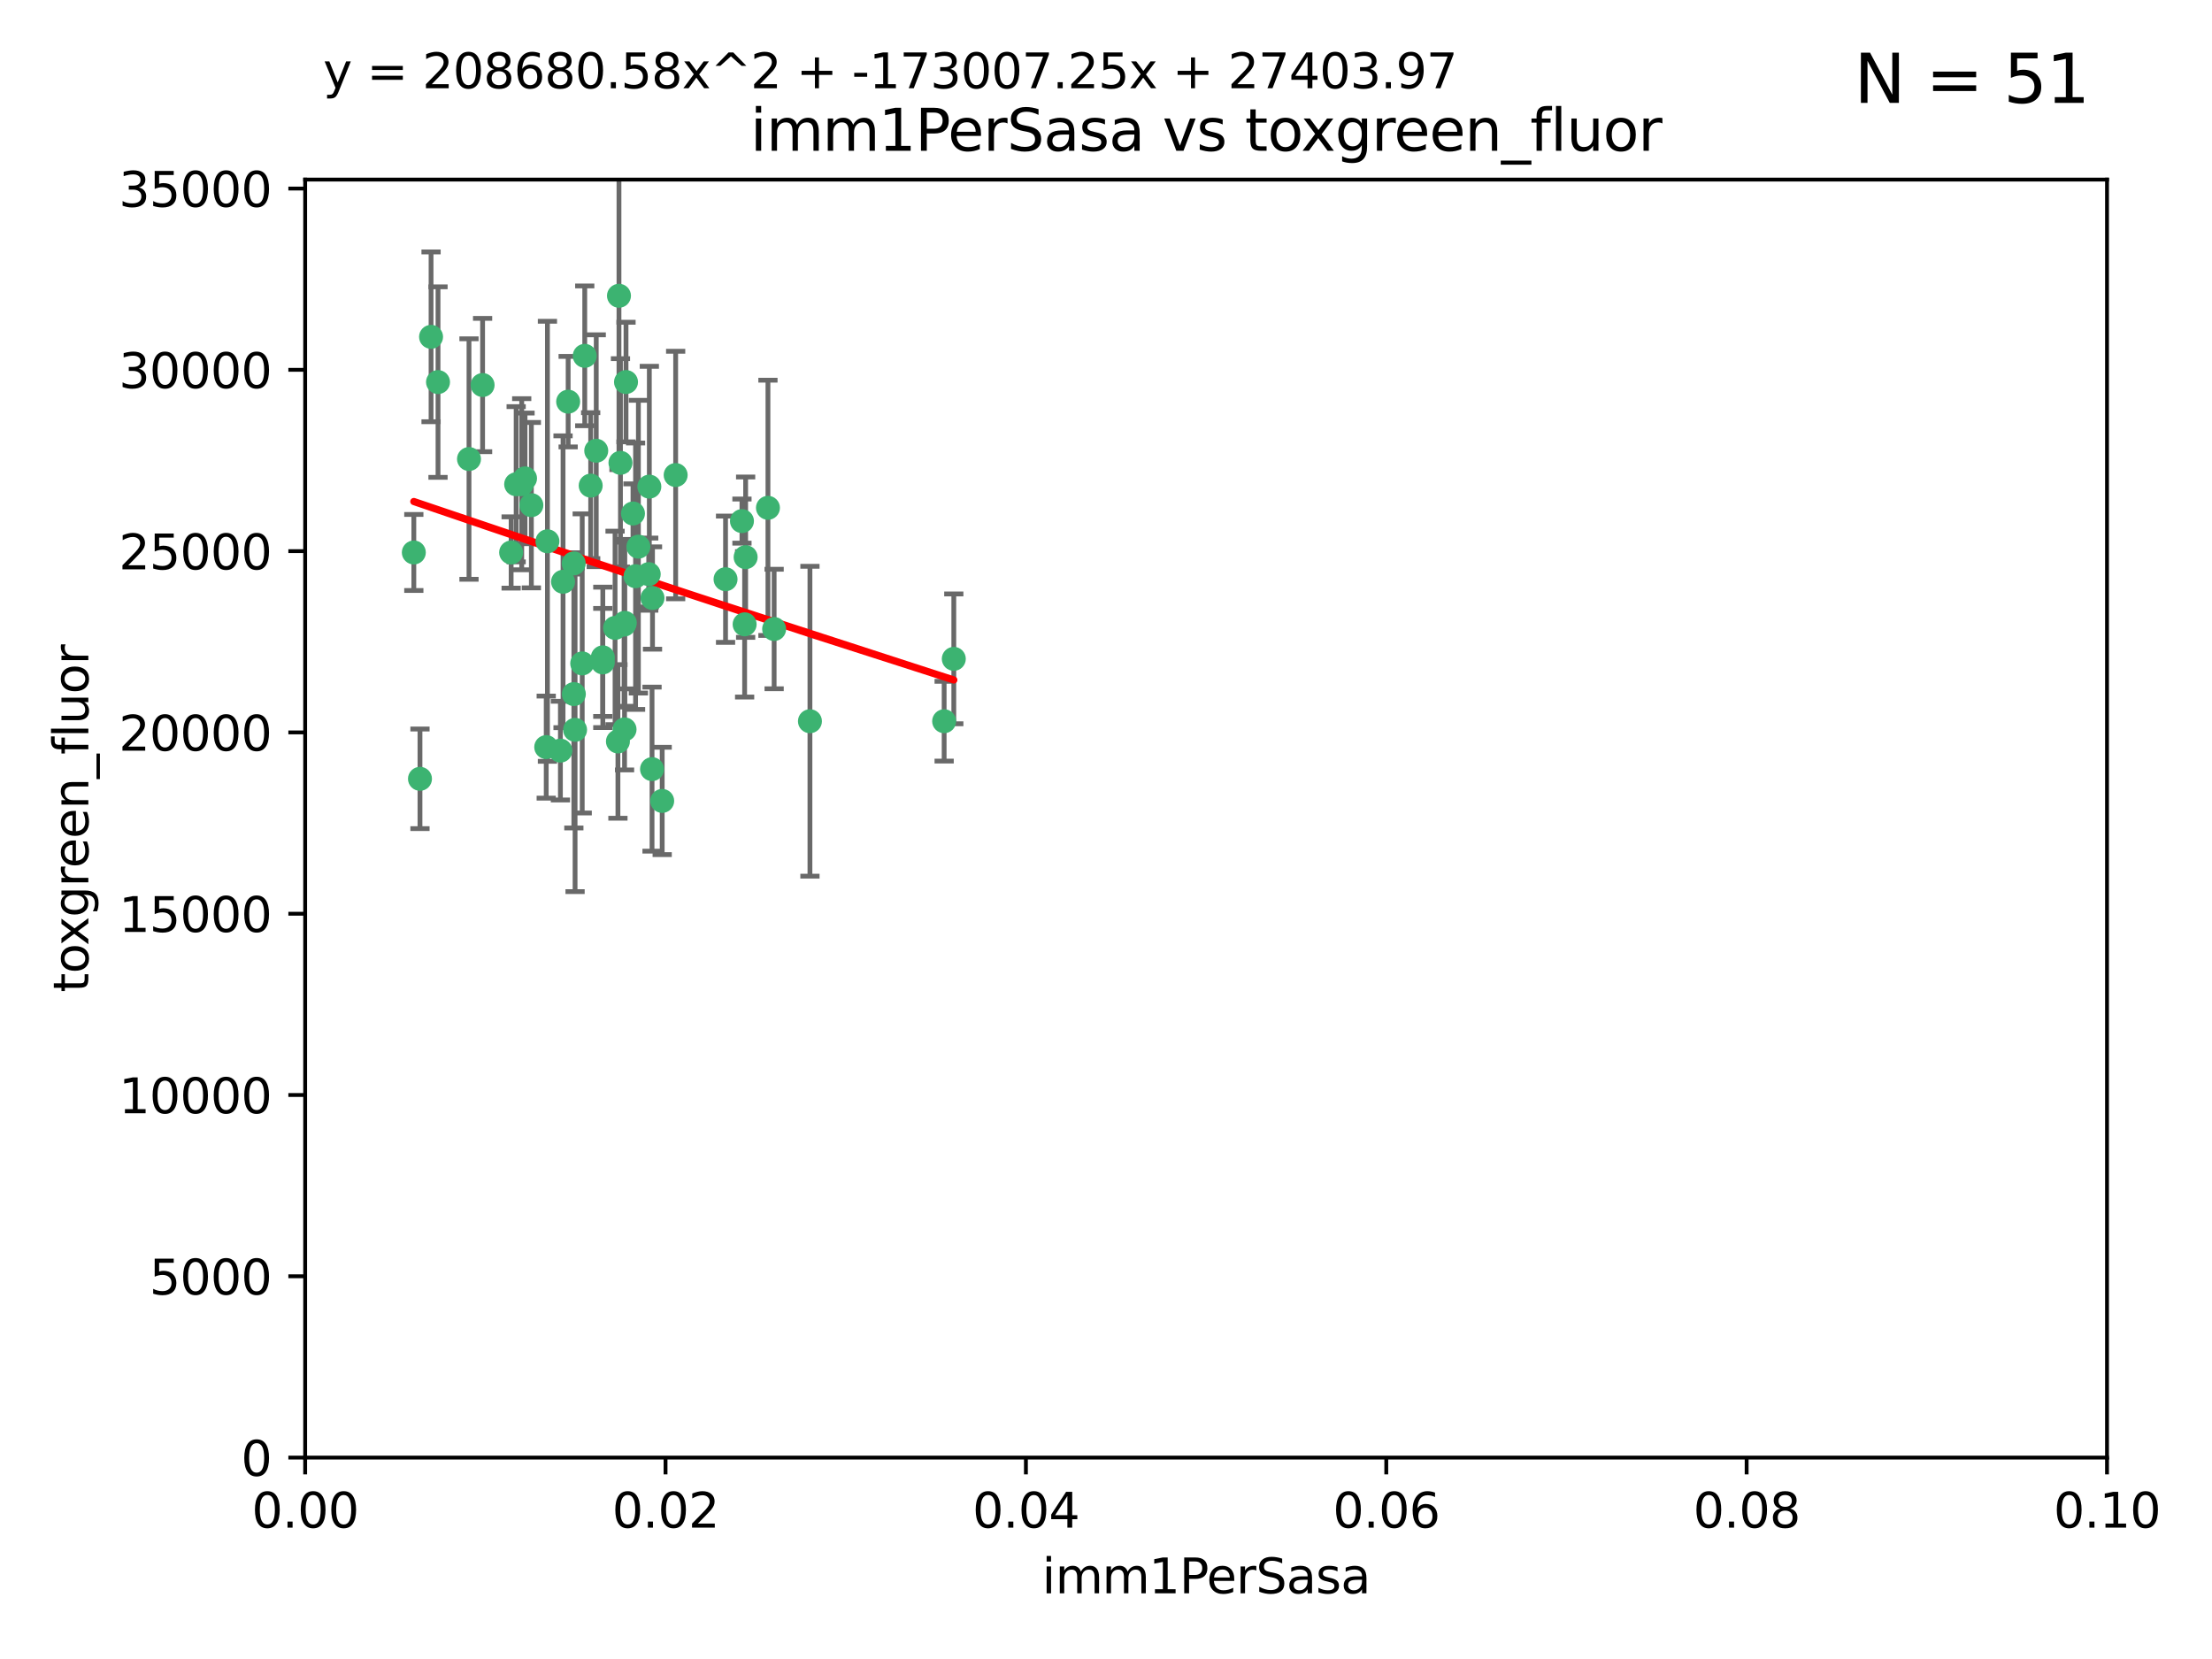 <?xml version="1.0" encoding="utf-8" standalone="no"?>
<!DOCTYPE svg PUBLIC "-//W3C//DTD SVG 1.1//EN"
  "http://www.w3.org/Graphics/SVG/1.1/DTD/svg11.dtd">
<svg xmlns:xlink="http://www.w3.org/1999/xlink" width="460.8pt" height="345.6pt" viewBox="0 0 460.8 345.6" xmlns="http://www.w3.org/2000/svg" version="1.1">
 <defs>
  <style type="text/css">*{stroke-linejoin: round; stroke-linecap: butt}</style>
 </defs>
 <g id="figure_1">
  <g id="patch_1">
   <path d="M 0 345.6 
L 460.8 345.6 
L 460.8 0 
L 0 0 
z
" style="fill: #ffffff"/>
  </g>
  <g id="axes_1">
   <g id="patch_2">
    <path d="M 63.571 303.64 
L 438.93 303.64 
L 438.93 37.411 
L 63.571 37.411 
z
" style="fill: #ffffff"/>
   </g>
   <g id="PathCollection_1">
    <defs>
     <path id="m5f1645da0d" d="M 0 1.118 
C 0.297 1.118 0.581 1 0.791 0.791 
C 1 0.581 1.118 0.297 1.118 0 
C 1.118 -0.297 1 -0.581 0.791 -0.791 
C 0.581 -1 0.297 -1.118 0 -1.118 
C -0.297 -1.118 -0.581 -1 -0.791 -0.791 
C -1 -0.581 -1.118 -0.297 -1.118 0 
C -1.118 0.297 -1 0.581 -0.791 0.791 
C -0.581 1 -0.297 1.118 0 1.118 
z
" style="stroke: #3cb371"/>
    </defs>
    <g clip-path="url(#p164719db7e)">
     <use xlink:href="#m5f1645da0d" x="91.247" y="79.593" style="fill: #3cb371; stroke: #3cb371"/>
     <use xlink:href="#m5f1645da0d" x="108.683" y="100.872" style="fill: #3cb371; stroke: #3cb371"/>
     <use xlink:href="#m5f1645da0d" x="86.208" y="115.09" style="fill: #3cb371; stroke: #3cb371"/>
     <use xlink:href="#m5f1645da0d" x="135.831" y="160.224" style="fill: #3cb371; stroke: #3cb371"/>
     <use xlink:href="#m5f1645da0d" x="116.743" y="156.366" style="fill: #3cb371; stroke: #3cb371"/>
     <use xlink:href="#m5f1645da0d" x="100.534" y="80.209" style="fill: #3cb371; stroke: #3cb371"/>
     <use xlink:href="#m5f1645da0d" x="106.479" y="115.091" style="fill: #3cb371; stroke: #3cb371"/>
     <use xlink:href="#m5f1645da0d" x="151.145" y="120.662" style="fill: #3cb371; stroke: #3cb371"/>
     <use xlink:href="#m5f1645da0d" x="130.105" y="151.945" style="fill: #3cb371; stroke: #3cb371"/>
     <use xlink:href="#m5f1645da0d" x="118.357" y="83.673" style="fill: #3cb371; stroke: #3cb371"/>
     <use xlink:href="#m5f1645da0d" x="107.526" y="100.88" style="fill: #3cb371; stroke: #3cb371"/>
     <use xlink:href="#m5f1645da0d" x="135.268" y="101.372" style="fill: #3cb371; stroke: #3cb371"/>
     <use xlink:href="#m5f1645da0d" x="155.33" y="116.067" style="fill: #3cb371; stroke: #3cb371"/>
     <use xlink:href="#m5f1645da0d" x="114.041" y="112.761" style="fill: #3cb371; stroke: #3cb371"/>
     <use xlink:href="#m5f1645da0d" x="119.544" y="144.591" style="fill: #3cb371; stroke: #3cb371"/>
     <use xlink:href="#m5f1645da0d" x="121.813" y="74.129" style="fill: #3cb371; stroke: #3cb371"/>
     <use xlink:href="#m5f1645da0d" x="123.051" y="101.166" style="fill: #3cb371; stroke: #3cb371"/>
     <use xlink:href="#m5f1645da0d" x="117.292" y="121.191" style="fill: #3cb371; stroke: #3cb371"/>
     <use xlink:href="#m5f1645da0d" x="109.374" y="99.654" style="fill: #3cb371; stroke: #3cb371"/>
     <use xlink:href="#m5f1645da0d" x="128.943" y="61.614" style="fill: #3cb371; stroke: #3cb371"/>
     <use xlink:href="#m5f1645da0d" x="159.978" y="105.788" style="fill: #3cb371; stroke: #3cb371"/>
     <use xlink:href="#m5f1645da0d" x="129.253" y="96.415" style="fill: #3cb371; stroke: #3cb371"/>
     <use xlink:href="#m5f1645da0d" x="135.142" y="119.604" style="fill: #3cb371; stroke: #3cb371"/>
     <use xlink:href="#m5f1645da0d" x="161.267" y="131.033" style="fill: #3cb371; stroke: #3cb371"/>
     <use xlink:href="#m5f1645da0d" x="121.287" y="138.203" style="fill: #3cb371; stroke: #3cb371"/>
     <use xlink:href="#m5f1645da0d" x="89.797" y="70.169" style="fill: #3cb371; stroke: #3cb371"/>
     <use xlink:href="#m5f1645da0d" x="119.517" y="117.366" style="fill: #3cb371; stroke: #3cb371"/>
     <use xlink:href="#m5f1645da0d" x="130.006" y="130.114" style="fill: #3cb371; stroke: #3cb371"/>
     <use xlink:href="#m5f1645da0d" x="132.989" y="113.883" style="fill: #3cb371; stroke: #3cb371"/>
     <use xlink:href="#m5f1645da0d" x="97.7" y="95.624" style="fill: #3cb371; stroke: #3cb371"/>
     <use xlink:href="#m5f1645da0d" x="132.399" y="120.034" style="fill: #3cb371; stroke: #3cb371"/>
     <use xlink:href="#m5f1645da0d" x="131.862" y="106.972" style="fill: #3cb371; stroke: #3cb371"/>
     <use xlink:href="#m5f1645da0d" x="125.578" y="136.942" style="fill: #3cb371; stroke: #3cb371"/>
     <use xlink:href="#m5f1645da0d" x="130.41" y="79.585" style="fill: #3cb371; stroke: #3cb371"/>
     <use xlink:href="#m5f1645da0d" x="124.208" y="93.895" style="fill: #3cb371; stroke: #3cb371"/>
     <use xlink:href="#m5f1645da0d" x="135.929" y="124.576" style="fill: #3cb371; stroke: #3cb371"/>
     <use xlink:href="#m5f1645da0d" x="140.752" y="98.96" style="fill: #3cb371; stroke: #3cb371"/>
     <use xlink:href="#m5f1645da0d" x="155.12" y="130.059" style="fill: #3cb371; stroke: #3cb371"/>
     <use xlink:href="#m5f1645da0d" x="154.563" y="108.552" style="fill: #3cb371; stroke: #3cb371"/>
     <use xlink:href="#m5f1645da0d" x="113.789" y="155.635" style="fill: #3cb371; stroke: #3cb371"/>
     <use xlink:href="#m5f1645da0d" x="137.946" y="166.847" style="fill: #3cb371; stroke: #3cb371"/>
     <use xlink:href="#m5f1645da0d" x="196.683" y="150.242" style="fill: #3cb371; stroke: #3cb371"/>
     <use xlink:href="#m5f1645da0d" x="198.694" y="137.251" style="fill: #3cb371; stroke: #3cb371"/>
     <use xlink:href="#m5f1645da0d" x="168.726" y="150.246" style="fill: #3cb371; stroke: #3cb371"/>
     <use xlink:href="#m5f1645da0d" x="128.129" y="130.801" style="fill: #3cb371; stroke: #3cb371"/>
     <use xlink:href="#m5f1645da0d" x="119.799" y="152.035" style="fill: #3cb371; stroke: #3cb371"/>
     <use xlink:href="#m5f1645da0d" x="125.573" y="137.993" style="fill: #3cb371; stroke: #3cb371"/>
     <use xlink:href="#m5f1645da0d" x="130.158" y="129.752" style="fill: #3cb371; stroke: #3cb371"/>
     <use xlink:href="#m5f1645da0d" x="128.726" y="154.457" style="fill: #3cb371; stroke: #3cb371"/>
     <use xlink:href="#m5f1645da0d" x="110.694" y="105.234" style="fill: #3cb371; stroke: #3cb371"/>
     <use xlink:href="#m5f1645da0d" x="87.489" y="162.243" style="fill: #3cb371; stroke: #3cb371"/>
    </g>
   </g>
   <g id="matplotlib.axis_1">
    <g id="xtick_1">
     <g id="line2d_1">
      <defs>
       <path id="m6e167f0ac0" d="M 0 0 
L 0 3.5 
" style="stroke: #000000; stroke-width: 0.8"/>
      </defs>
      <g>
       <use xlink:href="#m6e167f0ac0" x="63.571" y="303.64" style="stroke: #000000; stroke-width: 0.8"/>
      </g>
     </g>
     <g id="text_1">
      <!-- 0.00 -->
      <g transform="translate(52.438 318.238)scale(0.1 -0.1)">
       <defs>
        <path id="DejaVuSans-30" d="M 2034 4250 
Q 1547 4250 1301 3770 
Q 1056 3291 1056 2328 
Q 1056 1369 1301 889 
Q 1547 409 2034 409 
Q 2525 409 2770 889 
Q 3016 1369 3016 2328 
Q 3016 3291 2770 3770 
Q 2525 4250 2034 4250 
z
M 2034 4750 
Q 2819 4750 3233 4129 
Q 3647 3509 3647 2328 
Q 3647 1150 3233 529 
Q 2819 -91 2034 -91 
Q 1250 -91 836 529 
Q 422 1150 422 2328 
Q 422 3509 836 4129 
Q 1250 4750 2034 4750 
z
" transform="scale(0.016)"/>
        <path id="DejaVuSans-2e" d="M 684 794 
L 1344 794 
L 1344 0 
L 684 0 
L 684 794 
z
" transform="scale(0.016)"/>
       </defs>
       <use xlink:href="#DejaVuSans-30"/>
       <use xlink:href="#DejaVuSans-2e" x="63.623"/>
       <use xlink:href="#DejaVuSans-30" x="95.41"/>
       <use xlink:href="#DejaVuSans-30" x="159.033"/>
      </g>
     </g>
    </g>
    <g id="xtick_2">
     <g id="line2d_2">
      <g>
       <use xlink:href="#m6e167f0ac0" x="138.643" y="303.64" style="stroke: #000000; stroke-width: 0.8"/>
      </g>
     </g>
     <g id="text_2">
      <!-- 0.02 -->
      <g transform="translate(127.51 318.238)scale(0.1 -0.1)">
       <defs>
        <path id="DejaVuSans-32" d="M 1228 531 
L 3431 531 
L 3431 0 
L 469 0 
L 469 531 
Q 828 903 1448 1529 
Q 2069 2156 2228 2338 
Q 2531 2678 2651 2914 
Q 2772 3150 2772 3378 
Q 2772 3750 2511 3984 
Q 2250 4219 1831 4219 
Q 1534 4219 1204 4116 
Q 875 4013 500 3803 
L 500 4441 
Q 881 4594 1212 4672 
Q 1544 4750 1819 4750 
Q 2544 4750 2975 4387 
Q 3406 4025 3406 3419 
Q 3406 3131 3298 2873 
Q 3191 2616 2906 2266 
Q 2828 2175 2409 1742 
Q 1991 1309 1228 531 
z
" transform="scale(0.016)"/>
       </defs>
       <use xlink:href="#DejaVuSans-30"/>
       <use xlink:href="#DejaVuSans-2e" x="63.623"/>
       <use xlink:href="#DejaVuSans-30" x="95.41"/>
       <use xlink:href="#DejaVuSans-32" x="159.033"/>
      </g>
     </g>
    </g>
    <g id="xtick_3">
     <g id="line2d_3">
      <g>
       <use xlink:href="#m6e167f0ac0" x="213.715" y="303.64" style="stroke: #000000; stroke-width: 0.8"/>
      </g>
     </g>
     <g id="text_3">
      <!-- 0.04 -->
      <g transform="translate(202.582 318.238)scale(0.1 -0.1)">
       <defs>
        <path id="DejaVuSans-34" d="M 2419 4116 
L 825 1625 
L 2419 1625 
L 2419 4116 
z
M 2253 4666 
L 3047 4666 
L 3047 1625 
L 3713 1625 
L 3713 1100 
L 3047 1100 
L 3047 0 
L 2419 0 
L 2419 1100 
L 313 1100 
L 313 1709 
L 2253 4666 
z
" transform="scale(0.016)"/>
       </defs>
       <use xlink:href="#DejaVuSans-30"/>
       <use xlink:href="#DejaVuSans-2e" x="63.623"/>
       <use xlink:href="#DejaVuSans-30" x="95.41"/>
       <use xlink:href="#DejaVuSans-34" x="159.033"/>
      </g>
     </g>
    </g>
    <g id="xtick_4">
     <g id="line2d_4">
      <g>
       <use xlink:href="#m6e167f0ac0" x="288.786" y="303.64" style="stroke: #000000; stroke-width: 0.8"/>
      </g>
     </g>
     <g id="text_4">
      <!-- 0.06 -->
      <g transform="translate(277.654 318.238)scale(0.1 -0.1)">
       <defs>
        <path id="DejaVuSans-36" d="M 2113 2584 
Q 1688 2584 1439 2293 
Q 1191 2003 1191 1497 
Q 1191 994 1439 701 
Q 1688 409 2113 409 
Q 2538 409 2786 701 
Q 3034 994 3034 1497 
Q 3034 2003 2786 2293 
Q 2538 2584 2113 2584 
z
M 3366 4563 
L 3366 3988 
Q 3128 4100 2886 4159 
Q 2644 4219 2406 4219 
Q 1781 4219 1451 3797 
Q 1122 3375 1075 2522 
Q 1259 2794 1537 2939 
Q 1816 3084 2150 3084 
Q 2853 3084 3261 2657 
Q 3669 2231 3669 1497 
Q 3669 778 3244 343 
Q 2819 -91 2113 -91 
Q 1303 -91 875 529 
Q 447 1150 447 2328 
Q 447 3434 972 4092 
Q 1497 4750 2381 4750 
Q 2619 4750 2861 4703 
Q 3103 4656 3366 4563 
z
" transform="scale(0.016)"/>
       </defs>
       <use xlink:href="#DejaVuSans-30"/>
       <use xlink:href="#DejaVuSans-2e" x="63.623"/>
       <use xlink:href="#DejaVuSans-30" x="95.41"/>
       <use xlink:href="#DejaVuSans-36" x="159.033"/>
      </g>
     </g>
    </g>
    <g id="xtick_5">
     <g id="line2d_5">
      <g>
       <use xlink:href="#m6e167f0ac0" x="363.858" y="303.64" style="stroke: #000000; stroke-width: 0.8"/>
      </g>
     </g>
     <g id="text_5">
      <!-- 0.08 -->
      <g transform="translate(352.725 318.238)scale(0.1 -0.1)">
       <defs>
        <path id="DejaVuSans-38" d="M 2034 2216 
Q 1584 2216 1326 1975 
Q 1069 1734 1069 1313 
Q 1069 891 1326 650 
Q 1584 409 2034 409 
Q 2484 409 2743 651 
Q 3003 894 3003 1313 
Q 3003 1734 2745 1975 
Q 2488 2216 2034 2216 
z
M 1403 2484 
Q 997 2584 770 2862 
Q 544 3141 544 3541 
Q 544 4100 942 4425 
Q 1341 4750 2034 4750 
Q 2731 4750 3128 4425 
Q 3525 4100 3525 3541 
Q 3525 3141 3298 2862 
Q 3072 2584 2669 2484 
Q 3125 2378 3379 2068 
Q 3634 1759 3634 1313 
Q 3634 634 3220 271 
Q 2806 -91 2034 -91 
Q 1263 -91 848 271 
Q 434 634 434 1313 
Q 434 1759 690 2068 
Q 947 2378 1403 2484 
z
M 1172 3481 
Q 1172 3119 1398 2916 
Q 1625 2713 2034 2713 
Q 2441 2713 2670 2916 
Q 2900 3119 2900 3481 
Q 2900 3844 2670 4047 
Q 2441 4250 2034 4250 
Q 1625 4250 1398 4047 
Q 1172 3844 1172 3481 
z
" transform="scale(0.016)"/>
       </defs>
       <use xlink:href="#DejaVuSans-30"/>
       <use xlink:href="#DejaVuSans-2e" x="63.623"/>
       <use xlink:href="#DejaVuSans-30" x="95.41"/>
       <use xlink:href="#DejaVuSans-38" x="159.033"/>
      </g>
     </g>
    </g>
    <g id="xtick_6">
     <g id="line2d_6">
      <g>
       <use xlink:href="#m6e167f0ac0" x="438.93" y="303.64" style="stroke: #000000; stroke-width: 0.8"/>
      </g>
     </g>
     <g id="text_6">
      <!-- 0.10 -->
      <g transform="translate(427.797 318.238)scale(0.1 -0.1)">
       <defs>
        <path id="DejaVuSans-31" d="M 794 531 
L 1825 531 
L 1825 4091 
L 703 3866 
L 703 4441 
L 1819 4666 
L 2450 4666 
L 2450 531 
L 3481 531 
L 3481 0 
L 794 0 
L 794 531 
z
" transform="scale(0.016)"/>
       </defs>
       <use xlink:href="#DejaVuSans-30"/>
       <use xlink:href="#DejaVuSans-2e" x="63.623"/>
       <use xlink:href="#DejaVuSans-31" x="95.41"/>
       <use xlink:href="#DejaVuSans-30" x="159.033"/>
      </g>
     </g>
    </g>
    <g id="text_7">
     <!-- imm1PerSasa -->
     <g transform="translate(217.067 331.917)scale(0.1 -0.1)">
      <defs>
       <path id="DejaVuSans-69" d="M 603 3500 
L 1178 3500 
L 1178 0 
L 603 0 
L 603 3500 
z
M 603 4863 
L 1178 4863 
L 1178 4134 
L 603 4134 
L 603 4863 
z
" transform="scale(0.016)"/>
       <path id="DejaVuSans-6d" d="M 3328 2828 
Q 3544 3216 3844 3400 
Q 4144 3584 4550 3584 
Q 5097 3584 5394 3201 
Q 5691 2819 5691 2113 
L 5691 0 
L 5113 0 
L 5113 2094 
Q 5113 2597 4934 2840 
Q 4756 3084 4391 3084 
Q 3944 3084 3684 2787 
Q 3425 2491 3425 1978 
L 3425 0 
L 2847 0 
L 2847 2094 
Q 2847 2600 2669 2842 
Q 2491 3084 2119 3084 
Q 1678 3084 1418 2786 
Q 1159 2488 1159 1978 
L 1159 0 
L 581 0 
L 581 3500 
L 1159 3500 
L 1159 2956 
Q 1356 3278 1631 3431 
Q 1906 3584 2284 3584 
Q 2666 3584 2933 3390 
Q 3200 3197 3328 2828 
z
" transform="scale(0.016)"/>
       <path id="DejaVuSans-50" d="M 1259 4147 
L 1259 2394 
L 2053 2394 
Q 2494 2394 2734 2622 
Q 2975 2850 2975 3272 
Q 2975 3691 2734 3919 
Q 2494 4147 2053 4147 
L 1259 4147 
z
M 628 4666 
L 2053 4666 
Q 2838 4666 3239 4311 
Q 3641 3956 3641 3272 
Q 3641 2581 3239 2228 
Q 2838 1875 2053 1875 
L 1259 1875 
L 1259 0 
L 628 0 
L 628 4666 
z
" transform="scale(0.016)"/>
       <path id="DejaVuSans-65" d="M 3597 1894 
L 3597 1613 
L 953 1613 
Q 991 1019 1311 708 
Q 1631 397 2203 397 
Q 2534 397 2845 478 
Q 3156 559 3463 722 
L 3463 178 
Q 3153 47 2828 -22 
Q 2503 -91 2169 -91 
Q 1331 -91 842 396 
Q 353 884 353 1716 
Q 353 2575 817 3079 
Q 1281 3584 2069 3584 
Q 2775 3584 3186 3129 
Q 3597 2675 3597 1894 
z
M 3022 2063 
Q 3016 2534 2758 2815 
Q 2500 3097 2075 3097 
Q 1594 3097 1305 2825 
Q 1016 2553 972 2059 
L 3022 2063 
z
" transform="scale(0.016)"/>
       <path id="DejaVuSans-72" d="M 2631 2963 
Q 2534 3019 2420 3045 
Q 2306 3072 2169 3072 
Q 1681 3072 1420 2755 
Q 1159 2438 1159 1844 
L 1159 0 
L 581 0 
L 581 3500 
L 1159 3500 
L 1159 2956 
Q 1341 3275 1631 3429 
Q 1922 3584 2338 3584 
Q 2397 3584 2469 3576 
Q 2541 3569 2628 3553 
L 2631 2963 
z
" transform="scale(0.016)"/>
       <path id="DejaVuSans-53" d="M 3425 4513 
L 3425 3897 
Q 3066 4069 2747 4153 
Q 2428 4238 2131 4238 
Q 1616 4238 1336 4038 
Q 1056 3838 1056 3469 
Q 1056 3159 1242 3001 
Q 1428 2844 1947 2747 
L 2328 2669 
Q 3034 2534 3370 2195 
Q 3706 1856 3706 1288 
Q 3706 609 3251 259 
Q 2797 -91 1919 -91 
Q 1588 -91 1214 -16 
Q 841 59 441 206 
L 441 856 
Q 825 641 1194 531 
Q 1563 422 1919 422 
Q 2459 422 2753 634 
Q 3047 847 3047 1241 
Q 3047 1584 2836 1778 
Q 2625 1972 2144 2069 
L 1759 2144 
Q 1053 2284 737 2584 
Q 422 2884 422 3419 
Q 422 4038 858 4394 
Q 1294 4750 2059 4750 
Q 2388 4750 2728 4690 
Q 3069 4631 3425 4513 
z
" transform="scale(0.016)"/>
       <path id="DejaVuSans-61" d="M 2194 1759 
Q 1497 1759 1228 1600 
Q 959 1441 959 1056 
Q 959 750 1161 570 
Q 1363 391 1709 391 
Q 2188 391 2477 730 
Q 2766 1069 2766 1631 
L 2766 1759 
L 2194 1759 
z
M 3341 1997 
L 3341 0 
L 2766 0 
L 2766 531 
Q 2569 213 2275 61 
Q 1981 -91 1556 -91 
Q 1019 -91 701 211 
Q 384 513 384 1019 
Q 384 1609 779 1909 
Q 1175 2209 1959 2209 
L 2766 2209 
L 2766 2266 
Q 2766 2663 2505 2880 
Q 2244 3097 1772 3097 
Q 1472 3097 1187 3025 
Q 903 2953 641 2809 
L 641 3341 
Q 956 3463 1253 3523 
Q 1550 3584 1831 3584 
Q 2591 3584 2966 3190 
Q 3341 2797 3341 1997 
z
" transform="scale(0.016)"/>
       <path id="DejaVuSans-73" d="M 2834 3397 
L 2834 2853 
Q 2591 2978 2328 3040 
Q 2066 3103 1784 3103 
Q 1356 3103 1142 2972 
Q 928 2841 928 2578 
Q 928 2378 1081 2264 
Q 1234 2150 1697 2047 
L 1894 2003 
Q 2506 1872 2764 1633 
Q 3022 1394 3022 966 
Q 3022 478 2636 193 
Q 2250 -91 1575 -91 
Q 1294 -91 989 -36 
Q 684 19 347 128 
L 347 722 
Q 666 556 975 473 
Q 1284 391 1588 391 
Q 1994 391 2212 530 
Q 2431 669 2431 922 
Q 2431 1156 2273 1281 
Q 2116 1406 1581 1522 
L 1381 1569 
Q 847 1681 609 1914 
Q 372 2147 372 2553 
Q 372 3047 722 3315 
Q 1072 3584 1716 3584 
Q 2034 3584 2315 3537 
Q 2597 3491 2834 3397 
z
" transform="scale(0.016)"/>
      </defs>
      <use xlink:href="#DejaVuSans-69"/>
      <use xlink:href="#DejaVuSans-6d" x="27.783"/>
      <use xlink:href="#DejaVuSans-6d" x="125.195"/>
      <use xlink:href="#DejaVuSans-31" x="222.607"/>
      <use xlink:href="#DejaVuSans-50" x="286.23"/>
      <use xlink:href="#DejaVuSans-65" x="342.908"/>
      <use xlink:href="#DejaVuSans-72" x="404.432"/>
      <use xlink:href="#DejaVuSans-53" x="445.545"/>
      <use xlink:href="#DejaVuSans-61" x="509.021"/>
      <use xlink:href="#DejaVuSans-73" x="570.301"/>
      <use xlink:href="#DejaVuSans-61" x="622.4"/>
     </g>
    </g>
   </g>
   <g id="matplotlib.axis_2">
    <g id="ytick_1">
     <g id="line2d_7">
      <defs>
       <path id="m79350bbf7b" d="M 0 0 
L -3.5 0 
" style="stroke: #000000; stroke-width: 0.8"/>
      </defs>
      <g>
       <use xlink:href="#m79350bbf7b" x="63.571" y="303.64" style="stroke: #000000; stroke-width: 0.8"/>
      </g>
     </g>
     <g id="text_8">
      <!-- 0 -->
      <g transform="translate(50.209 307.439)scale(0.1 -0.1)">
       <use xlink:href="#DejaVuSans-30"/>
      </g>
     </g>
    </g>
    <g id="ytick_2">
     <g id="line2d_8">
      <g>
       <use xlink:href="#m79350bbf7b" x="63.571" y="265.874" style="stroke: #000000; stroke-width: 0.8"/>
      </g>
     </g>
     <g id="text_9">
      <!-- 5000 -->
      <g transform="translate(31.121 269.673)scale(0.1 -0.1)">
       <defs>
        <path id="DejaVuSans-35" d="M 691 4666 
L 3169 4666 
L 3169 4134 
L 1269 4134 
L 1269 2991 
Q 1406 3038 1543 3061 
Q 1681 3084 1819 3084 
Q 2600 3084 3056 2656 
Q 3513 2228 3513 1497 
Q 3513 744 3044 326 
Q 2575 -91 1722 -91 
Q 1428 -91 1123 -41 
Q 819 9 494 109 
L 494 744 
Q 775 591 1075 516 
Q 1375 441 1709 441 
Q 2250 441 2565 725 
Q 2881 1009 2881 1497 
Q 2881 1984 2565 2268 
Q 2250 2553 1709 2553 
Q 1456 2553 1204 2497 
Q 953 2441 691 2322 
L 691 4666 
z
" transform="scale(0.016)"/>
       </defs>
       <use xlink:href="#DejaVuSans-35"/>
       <use xlink:href="#DejaVuSans-30" x="63.623"/>
       <use xlink:href="#DejaVuSans-30" x="127.246"/>
       <use xlink:href="#DejaVuSans-30" x="190.869"/>
      </g>
     </g>
    </g>
    <g id="ytick_3">
     <g id="line2d_9">
      <g>
       <use xlink:href="#m79350bbf7b" x="63.571" y="228.108" style="stroke: #000000; stroke-width: 0.8"/>
      </g>
     </g>
     <g id="text_10">
      <!-- 10000 -->
      <g transform="translate(24.759 231.907)scale(0.1 -0.1)">
       <use xlink:href="#DejaVuSans-31"/>
       <use xlink:href="#DejaVuSans-30" x="63.623"/>
       <use xlink:href="#DejaVuSans-30" x="127.246"/>
       <use xlink:href="#DejaVuSans-30" x="190.869"/>
       <use xlink:href="#DejaVuSans-30" x="254.492"/>
      </g>
     </g>
    </g>
    <g id="ytick_4">
     <g id="line2d_10">
      <g>
       <use xlink:href="#m79350bbf7b" x="63.571" y="190.342" style="stroke: #000000; stroke-width: 0.8"/>
      </g>
     </g>
     <g id="text_11">
      <!-- 15000 -->
      <g transform="translate(24.759 194.141)scale(0.1 -0.1)">
       <use xlink:href="#DejaVuSans-31"/>
       <use xlink:href="#DejaVuSans-35" x="63.623"/>
       <use xlink:href="#DejaVuSans-30" x="127.246"/>
       <use xlink:href="#DejaVuSans-30" x="190.869"/>
       <use xlink:href="#DejaVuSans-30" x="254.492"/>
      </g>
     </g>
    </g>
    <g id="ytick_5">
     <g id="line2d_11">
      <g>
       <use xlink:href="#m79350bbf7b" x="63.571" y="152.576" style="stroke: #000000; stroke-width: 0.8"/>
      </g>
     </g>
     <g id="text_12">
      <!-- 20000 -->
      <g transform="translate(24.759 156.375)scale(0.1 -0.1)">
       <use xlink:href="#DejaVuSans-32"/>
       <use xlink:href="#DejaVuSans-30" x="63.623"/>
       <use xlink:href="#DejaVuSans-30" x="127.246"/>
       <use xlink:href="#DejaVuSans-30" x="190.869"/>
       <use xlink:href="#DejaVuSans-30" x="254.492"/>
      </g>
     </g>
    </g>
    <g id="ytick_6">
     <g id="line2d_12">
      <g>
       <use xlink:href="#m79350bbf7b" x="63.571" y="114.81" style="stroke: #000000; stroke-width: 0.8"/>
      </g>
     </g>
     <g id="text_13">
      <!-- 25000 -->
      <g transform="translate(24.759 118.609)scale(0.1 -0.1)">
       <use xlink:href="#DejaVuSans-32"/>
       <use xlink:href="#DejaVuSans-35" x="63.623"/>
       <use xlink:href="#DejaVuSans-30" x="127.246"/>
       <use xlink:href="#DejaVuSans-30" x="190.869"/>
       <use xlink:href="#DejaVuSans-30" x="254.492"/>
      </g>
     </g>
    </g>
    <g id="ytick_7">
     <g id="line2d_13">
      <g>
       <use xlink:href="#m79350bbf7b" x="63.571" y="77.044" style="stroke: #000000; stroke-width: 0.8"/>
      </g>
     </g>
     <g id="text_14">
      <!-- 30000 -->
      <g transform="translate(24.759 80.844)scale(0.1 -0.1)">
       <defs>
        <path id="DejaVuSans-33" d="M 2597 2516 
Q 3050 2419 3304 2112 
Q 3559 1806 3559 1356 
Q 3559 666 3084 287 
Q 2609 -91 1734 -91 
Q 1441 -91 1130 -33 
Q 819 25 488 141 
L 488 750 
Q 750 597 1062 519 
Q 1375 441 1716 441 
Q 2309 441 2620 675 
Q 2931 909 2931 1356 
Q 2931 1769 2642 2001 
Q 2353 2234 1838 2234 
L 1294 2234 
L 1294 2753 
L 1863 2753 
Q 2328 2753 2575 2939 
Q 2822 3125 2822 3475 
Q 2822 3834 2567 4026 
Q 2313 4219 1838 4219 
Q 1578 4219 1281 4162 
Q 984 4106 628 3988 
L 628 4550 
Q 988 4650 1302 4700 
Q 1616 4750 1894 4750 
Q 2613 4750 3031 4423 
Q 3450 4097 3450 3541 
Q 3450 3153 3228 2886 
Q 3006 2619 2597 2516 
z
" transform="scale(0.016)"/>
       </defs>
       <use xlink:href="#DejaVuSans-33"/>
       <use xlink:href="#DejaVuSans-30" x="63.623"/>
       <use xlink:href="#DejaVuSans-30" x="127.246"/>
       <use xlink:href="#DejaVuSans-30" x="190.869"/>
       <use xlink:href="#DejaVuSans-30" x="254.492"/>
      </g>
     </g>
    </g>
    <g id="ytick_8">
     <g id="line2d_14">
      <g>
       <use xlink:href="#m79350bbf7b" x="63.571" y="39.278" style="stroke: #000000; stroke-width: 0.8"/>
      </g>
     </g>
     <g id="text_15">
      <!-- 35000 -->
      <g transform="translate(24.759 43.078)scale(0.1 -0.1)">
       <use xlink:href="#DejaVuSans-33"/>
       <use xlink:href="#DejaVuSans-35" x="63.623"/>
       <use xlink:href="#DejaVuSans-30" x="127.246"/>
       <use xlink:href="#DejaVuSans-30" x="190.869"/>
       <use xlink:href="#DejaVuSans-30" x="254.492"/>
      </g>
     </g>
    </g>
    <g id="text_16">
     <!-- toxgreen_fluor -->
     <g transform="translate(18.401 206.72)rotate(-90)scale(0.1 -0.1)">
      <defs>
       <path id="DejaVuSans-74" d="M 1172 4494 
L 1172 3500 
L 2356 3500 
L 2356 3053 
L 1172 3053 
L 1172 1153 
Q 1172 725 1289 603 
Q 1406 481 1766 481 
L 2356 481 
L 2356 0 
L 1766 0 
Q 1100 0 847 248 
Q 594 497 594 1153 
L 594 3053 
L 172 3053 
L 172 3500 
L 594 3500 
L 594 4494 
L 1172 4494 
z
" transform="scale(0.016)"/>
       <path id="DejaVuSans-6f" d="M 1959 3097 
Q 1497 3097 1228 2736 
Q 959 2375 959 1747 
Q 959 1119 1226 758 
Q 1494 397 1959 397 
Q 2419 397 2687 759 
Q 2956 1122 2956 1747 
Q 2956 2369 2687 2733 
Q 2419 3097 1959 3097 
z
M 1959 3584 
Q 2709 3584 3137 3096 
Q 3566 2609 3566 1747 
Q 3566 888 3137 398 
Q 2709 -91 1959 -91 
Q 1206 -91 779 398 
Q 353 888 353 1747 
Q 353 2609 779 3096 
Q 1206 3584 1959 3584 
z
" transform="scale(0.016)"/>
       <path id="DejaVuSans-78" d="M 3513 3500 
L 2247 1797 
L 3578 0 
L 2900 0 
L 1881 1375 
L 863 0 
L 184 0 
L 1544 1831 
L 300 3500 
L 978 3500 
L 1906 2253 
L 2834 3500 
L 3513 3500 
z
" transform="scale(0.016)"/>
       <path id="DejaVuSans-67" d="M 2906 1791 
Q 2906 2416 2648 2759 
Q 2391 3103 1925 3103 
Q 1463 3103 1205 2759 
Q 947 2416 947 1791 
Q 947 1169 1205 825 
Q 1463 481 1925 481 
Q 2391 481 2648 825 
Q 2906 1169 2906 1791 
z
M 3481 434 
Q 3481 -459 3084 -895 
Q 2688 -1331 1869 -1331 
Q 1566 -1331 1297 -1286 
Q 1028 -1241 775 -1147 
L 775 -588 
Q 1028 -725 1275 -790 
Q 1522 -856 1778 -856 
Q 2344 -856 2625 -561 
Q 2906 -266 2906 331 
L 2906 616 
Q 2728 306 2450 153 
Q 2172 0 1784 0 
Q 1141 0 747 490 
Q 353 981 353 1791 
Q 353 2603 747 3093 
Q 1141 3584 1784 3584 
Q 2172 3584 2450 3431 
Q 2728 3278 2906 2969 
L 2906 3500 
L 3481 3500 
L 3481 434 
z
" transform="scale(0.016)"/>
       <path id="DejaVuSans-6e" d="M 3513 2113 
L 3513 0 
L 2938 0 
L 2938 2094 
Q 2938 2591 2744 2837 
Q 2550 3084 2163 3084 
Q 1697 3084 1428 2787 
Q 1159 2491 1159 1978 
L 1159 0 
L 581 0 
L 581 3500 
L 1159 3500 
L 1159 2956 
Q 1366 3272 1645 3428 
Q 1925 3584 2291 3584 
Q 2894 3584 3203 3211 
Q 3513 2838 3513 2113 
z
" transform="scale(0.016)"/>
       <path id="DejaVuSans-5f" d="M 3263 -1063 
L 3263 -1509 
L -63 -1509 
L -63 -1063 
L 3263 -1063 
z
" transform="scale(0.016)"/>
       <path id="DejaVuSans-66" d="M 2375 4863 
L 2375 4384 
L 1825 4384 
Q 1516 4384 1395 4259 
Q 1275 4134 1275 3809 
L 1275 3500 
L 2222 3500 
L 2222 3053 
L 1275 3053 
L 1275 0 
L 697 0 
L 697 3053 
L 147 3053 
L 147 3500 
L 697 3500 
L 697 3744 
Q 697 4328 969 4595 
Q 1241 4863 1831 4863 
L 2375 4863 
z
" transform="scale(0.016)"/>
       <path id="DejaVuSans-6c" d="M 603 4863 
L 1178 4863 
L 1178 0 
L 603 0 
L 603 4863 
z
" transform="scale(0.016)"/>
       <path id="DejaVuSans-75" d="M 544 1381 
L 544 3500 
L 1119 3500 
L 1119 1403 
Q 1119 906 1312 657 
Q 1506 409 1894 409 
Q 2359 409 2629 706 
Q 2900 1003 2900 1516 
L 2900 3500 
L 3475 3500 
L 3475 0 
L 2900 0 
L 2900 538 
Q 2691 219 2414 64 
Q 2138 -91 1772 -91 
Q 1169 -91 856 284 
Q 544 659 544 1381 
z
M 1991 3584 
L 1991 3584 
z
" transform="scale(0.016)"/>
      </defs>
      <use xlink:href="#DejaVuSans-74"/>
      <use xlink:href="#DejaVuSans-6f" x="39.209"/>
      <use xlink:href="#DejaVuSans-78" x="97.266"/>
      <use xlink:href="#DejaVuSans-67" x="156.445"/>
      <use xlink:href="#DejaVuSans-72" x="219.922"/>
      <use xlink:href="#DejaVuSans-65" x="258.785"/>
      <use xlink:href="#DejaVuSans-65" x="320.309"/>
      <use xlink:href="#DejaVuSans-6e" x="381.832"/>
      <use xlink:href="#DejaVuSans-5f" x="445.211"/>
      <use xlink:href="#DejaVuSans-66" x="495.211"/>
      <use xlink:href="#DejaVuSans-6c" x="530.416"/>
      <use xlink:href="#DejaVuSans-75" x="558.199"/>
      <use xlink:href="#DejaVuSans-6f" x="621.578"/>
      <use xlink:href="#DejaVuSans-72" x="682.76"/>
     </g>
    </g>
   </g>
   <g id="LineCollection_1">
    <path d="M 91.247 99.437 
L 91.247 59.75 
" clip-path="url(#p164719db7e)" style="fill: none; stroke: #696969"/>
    <path d="M 108.683 118.692 
L 108.683 83.052 
" clip-path="url(#p164719db7e)" style="fill: none; stroke: #696969"/>
    <path d="M 86.208 123.008 
L 86.208 107.171 
" clip-path="url(#p164719db7e)" style="fill: none; stroke: #696969"/>
    <path d="M 135.831 177.314 
L 135.831 143.135 
" clip-path="url(#p164719db7e)" style="fill: none; stroke: #696969"/>
    <path d="M 116.743 166.65 
L 116.743 146.083 
" clip-path="url(#p164719db7e)" style="fill: none; stroke: #696969"/>
    <path d="M 100.534 94.094 
L 100.534 66.324 
" clip-path="url(#p164719db7e)" style="fill: none; stroke: #696969"/>
    <path d="M 106.479 122.516 
L 106.479 107.666 
" clip-path="url(#p164719db7e)" style="fill: none; stroke: #696969"/>
    <path d="M 151.145 133.818 
L 151.145 107.506 
" clip-path="url(#p164719db7e)" style="fill: none; stroke: #696969"/>
    <path d="M 130.105 160.385 
L 130.105 143.505 
" clip-path="url(#p164719db7e)" style="fill: none; stroke: #696969"/>
    <path d="M 118.357 93.1 
L 118.357 74.246 
" clip-path="url(#p164719db7e)" style="fill: none; stroke: #696969"/>
    <path d="M 107.526 117.048 
L 107.526 84.711 
" clip-path="url(#p164719db7e)" style="fill: none; stroke: #696969"/>
    <path d="M 135.268 126.436 
L 135.268 76.309 
" clip-path="url(#p164719db7e)" style="fill: none; stroke: #696969"/>
    <path d="M 155.33 132.771 
L 155.33 99.364 
" clip-path="url(#p164719db7e)" style="fill: none; stroke: #696969"/>
    <path d="M 114.041 158.597 
L 114.041 66.926 
" clip-path="url(#p164719db7e)" style="fill: none; stroke: #696969"/>
    <path d="M 119.544 172.484 
L 119.544 116.697 
" clip-path="url(#p164719db7e)" style="fill: none; stroke: #696969"/>
    <path d="M 121.813 88.692 
L 121.813 59.566 
" clip-path="url(#p164719db7e)" style="fill: none; stroke: #696969"/>
    <path d="M 123.051 116.358 
L 123.051 85.973 
" clip-path="url(#p164719db7e)" style="fill: none; stroke: #696969"/>
    <path d="M 117.292 151.584 
L 117.292 90.798 
" clip-path="url(#p164719db7e)" style="fill: none; stroke: #696969"/>
    <path d="M 109.374 113.257 
L 109.374 86.051 
" clip-path="url(#p164719db7e)" style="fill: none; stroke: #696969"/>
    <path d="M 128.943 97.825 
L 128.943 25.402 
" clip-path="url(#p164719db7e)" style="fill: none; stroke: #696969"/>
    <path d="M 159.978 132.373 
L 159.978 79.202 
" clip-path="url(#p164719db7e)" style="fill: none; stroke: #696969"/>
    <path d="M 129.253 118.115 
L 129.253 74.714 
" clip-path="url(#p164719db7e)" style="fill: none; stroke: #696969"/>
    <path d="M 135.142 127.118 
L 135.142 112.09 
" clip-path="url(#p164719db7e)" style="fill: none; stroke: #696969"/>
    <path d="M 161.267 143.479 
L 161.267 118.586 
" clip-path="url(#p164719db7e)" style="fill: none; stroke: #696969"/>
    <path d="M 121.287 169.362 
L 121.287 107.043 
" clip-path="url(#p164719db7e)" style="fill: none; stroke: #696969"/>
    <path d="M 89.797 87.855 
L 89.797 52.483 
" clip-path="url(#p164719db7e)" style="fill: none; stroke: #696969"/>
    <path d="M 119.517 119.591 
L 119.517 115.141 
" clip-path="url(#p164719db7e)" style="fill: none; stroke: #696969"/>
    <path d="M 130.006 147.286 
L 130.006 112.943 
" clip-path="url(#p164719db7e)" style="fill: none; stroke: #696969"/>
    <path d="M 132.989 144.378 
L 132.989 83.389 
" clip-path="url(#p164719db7e)" style="fill: none; stroke: #696969"/>
    <path d="M 97.7 120.671 
L 97.7 70.577 
" clip-path="url(#p164719db7e)" style="fill: none; stroke: #696969"/>
    <path d="M 132.399 147.781 
L 132.399 92.287 
" clip-path="url(#p164719db7e)" style="fill: none; stroke: #696969"/>
    <path d="M 131.862 113.147 
L 131.862 100.797 
" clip-path="url(#p164719db7e)" style="fill: none; stroke: #696969"/>
    <path d="M 125.578 151.57 
L 125.578 122.315 
" clip-path="url(#p164719db7e)" style="fill: none; stroke: #696969"/>
    <path d="M 130.41 92.04 
L 130.41 67.13 
" clip-path="url(#p164719db7e)" style="fill: none; stroke: #696969"/>
    <path d="M 124.208 118.044 
L 124.208 69.747 
" clip-path="url(#p164719db7e)" style="fill: none; stroke: #696969"/>
    <path d="M 135.929 135.235 
L 135.929 113.917 
" clip-path="url(#p164719db7e)" style="fill: none; stroke: #696969"/>
    <path d="M 140.752 124.744 
L 140.752 73.175 
" clip-path="url(#p164719db7e)" style="fill: none; stroke: #696969"/>
    <path d="M 155.12 145.209 
L 155.12 114.909 
" clip-path="url(#p164719db7e)" style="fill: none; stroke: #696969"/>
    <path d="M 154.563 113.148 
L 154.563 103.957 
" clip-path="url(#p164719db7e)" style="fill: none; stroke: #696969"/>
    <path d="M 113.789 166.268 
L 113.789 145.002 
" clip-path="url(#p164719db7e)" style="fill: none; stroke: #696969"/>
    <path d="M 137.946 178.027 
L 137.946 155.668 
" clip-path="url(#p164719db7e)" style="fill: none; stroke: #696969"/>
    <path d="M 196.683 158.549 
L 196.683 141.935 
" clip-path="url(#p164719db7e)" style="fill: none; stroke: #696969"/>
    <path d="M 198.694 150.773 
L 198.694 123.729 
" clip-path="url(#p164719db7e)" style="fill: none; stroke: #696969"/>
    <path d="M 168.726 182.519 
L 168.726 117.972 
" clip-path="url(#p164719db7e)" style="fill: none; stroke: #696969"/>
    <path d="M 128.129 150.951 
L 128.129 110.652 
" clip-path="url(#p164719db7e)" style="fill: none; stroke: #696969"/>
    <path d="M 119.799 185.743 
L 119.799 118.327 
" clip-path="url(#p164719db7e)" style="fill: none; stroke: #696969"/>
    <path d="M 125.573 149.246 
L 125.573 126.741 
" clip-path="url(#p164719db7e)" style="fill: none; stroke: #696969"/>
    <path d="M 130.158 147.136 
L 130.158 112.367 
" clip-path="url(#p164719db7e)" style="fill: none; stroke: #696969"/>
    <path d="M 128.726 170.456 
L 128.726 138.458 
" clip-path="url(#p164719db7e)" style="fill: none; stroke: #696969"/>
    <path d="M 110.694 122.461 
L 110.694 88.007 
" clip-path="url(#p164719db7e)" style="fill: none; stroke: #696969"/>
    <path d="M 87.489 172.618 
L 87.489 151.867 
" clip-path="url(#p164719db7e)" style="fill: none; stroke: #696969"/>
   </g>
   <g id="line2d_15">
    <defs>
     <path id="me749c4cc80" d="M 2 0 
L -2 -0 
" style="stroke: #696969"/>
    </defs>
    <g clip-path="url(#p164719db7e)">
     <use xlink:href="#me749c4cc80" x="91.247" y="99.437" style="fill: #696969; stroke: #696969"/>
     <use xlink:href="#me749c4cc80" x="108.683" y="118.692" style="fill: #696969; stroke: #696969"/>
     <use xlink:href="#me749c4cc80" x="86.208" y="123.008" style="fill: #696969; stroke: #696969"/>
     <use xlink:href="#me749c4cc80" x="135.831" y="177.314" style="fill: #696969; stroke: #696969"/>
     <use xlink:href="#me749c4cc80" x="116.743" y="166.65" style="fill: #696969; stroke: #696969"/>
     <use xlink:href="#me749c4cc80" x="100.534" y="94.094" style="fill: #696969; stroke: #696969"/>
     <use xlink:href="#me749c4cc80" x="106.479" y="122.516" style="fill: #696969; stroke: #696969"/>
     <use xlink:href="#me749c4cc80" x="151.145" y="133.818" style="fill: #696969; stroke: #696969"/>
     <use xlink:href="#me749c4cc80" x="130.105" y="160.385" style="fill: #696969; stroke: #696969"/>
     <use xlink:href="#me749c4cc80" x="118.357" y="93.1" style="fill: #696969; stroke: #696969"/>
     <use xlink:href="#me749c4cc80" x="107.526" y="117.048" style="fill: #696969; stroke: #696969"/>
     <use xlink:href="#me749c4cc80" x="135.268" y="126.436" style="fill: #696969; stroke: #696969"/>
     <use xlink:href="#me749c4cc80" x="155.33" y="132.771" style="fill: #696969; stroke: #696969"/>
     <use xlink:href="#me749c4cc80" x="114.041" y="158.597" style="fill: #696969; stroke: #696969"/>
     <use xlink:href="#me749c4cc80" x="119.544" y="172.484" style="fill: #696969; stroke: #696969"/>
     <use xlink:href="#me749c4cc80" x="121.813" y="88.692" style="fill: #696969; stroke: #696969"/>
     <use xlink:href="#me749c4cc80" x="123.051" y="116.358" style="fill: #696969; stroke: #696969"/>
     <use xlink:href="#me749c4cc80" x="117.292" y="151.584" style="fill: #696969; stroke: #696969"/>
     <use xlink:href="#me749c4cc80" x="109.374" y="113.257" style="fill: #696969; stroke: #696969"/>
     <use xlink:href="#me749c4cc80" x="128.943" y="97.825" style="fill: #696969; stroke: #696969"/>
     <use xlink:href="#me749c4cc80" x="159.978" y="132.373" style="fill: #696969; stroke: #696969"/>
     <use xlink:href="#me749c4cc80" x="129.253" y="118.115" style="fill: #696969; stroke: #696969"/>
     <use xlink:href="#me749c4cc80" x="135.142" y="127.118" style="fill: #696969; stroke: #696969"/>
     <use xlink:href="#me749c4cc80" x="161.267" y="143.479" style="fill: #696969; stroke: #696969"/>
     <use xlink:href="#me749c4cc80" x="121.287" y="169.362" style="fill: #696969; stroke: #696969"/>
     <use xlink:href="#me749c4cc80" x="89.797" y="87.855" style="fill: #696969; stroke: #696969"/>
     <use xlink:href="#me749c4cc80" x="119.517" y="119.591" style="fill: #696969; stroke: #696969"/>
     <use xlink:href="#me749c4cc80" x="130.006" y="147.286" style="fill: #696969; stroke: #696969"/>
     <use xlink:href="#me749c4cc80" x="132.989" y="144.378" style="fill: #696969; stroke: #696969"/>
     <use xlink:href="#me749c4cc80" x="97.7" y="120.671" style="fill: #696969; stroke: #696969"/>
     <use xlink:href="#me749c4cc80" x="132.399" y="147.781" style="fill: #696969; stroke: #696969"/>
     <use xlink:href="#me749c4cc80" x="131.862" y="113.147" style="fill: #696969; stroke: #696969"/>
     <use xlink:href="#me749c4cc80" x="125.578" y="151.57" style="fill: #696969; stroke: #696969"/>
     <use xlink:href="#me749c4cc80" x="130.41" y="92.04" style="fill: #696969; stroke: #696969"/>
     <use xlink:href="#me749c4cc80" x="124.208" y="118.044" style="fill: #696969; stroke: #696969"/>
     <use xlink:href="#me749c4cc80" x="135.929" y="135.235" style="fill: #696969; stroke: #696969"/>
     <use xlink:href="#me749c4cc80" x="140.752" y="124.744" style="fill: #696969; stroke: #696969"/>
     <use xlink:href="#me749c4cc80" x="155.12" y="145.209" style="fill: #696969; stroke: #696969"/>
     <use xlink:href="#me749c4cc80" x="154.563" y="113.148" style="fill: #696969; stroke: #696969"/>
     <use xlink:href="#me749c4cc80" x="113.789" y="166.268" style="fill: #696969; stroke: #696969"/>
     <use xlink:href="#me749c4cc80" x="137.946" y="178.027" style="fill: #696969; stroke: #696969"/>
     <use xlink:href="#me749c4cc80" x="196.683" y="158.549" style="fill: #696969; stroke: #696969"/>
     <use xlink:href="#me749c4cc80" x="198.694" y="150.773" style="fill: #696969; stroke: #696969"/>
     <use xlink:href="#me749c4cc80" x="168.726" y="182.519" style="fill: #696969; stroke: #696969"/>
     <use xlink:href="#me749c4cc80" x="128.129" y="150.951" style="fill: #696969; stroke: #696969"/>
     <use xlink:href="#me749c4cc80" x="119.799" y="185.743" style="fill: #696969; stroke: #696969"/>
     <use xlink:href="#me749c4cc80" x="125.573" y="149.246" style="fill: #696969; stroke: #696969"/>
     <use xlink:href="#me749c4cc80" x="130.158" y="147.136" style="fill: #696969; stroke: #696969"/>
     <use xlink:href="#me749c4cc80" x="128.726" y="170.456" style="fill: #696969; stroke: #696969"/>
     <use xlink:href="#me749c4cc80" x="110.694" y="122.461" style="fill: #696969; stroke: #696969"/>
     <use xlink:href="#me749c4cc80" x="87.489" y="172.618" style="fill: #696969; stroke: #696969"/>
    </g>
   </g>
   <g id="line2d_16">
    <g clip-path="url(#p164719db7e)">
     <use xlink:href="#me749c4cc80" x="91.247" y="59.75" style="fill: #696969; stroke: #696969"/>
     <use xlink:href="#me749c4cc80" x="108.683" y="83.052" style="fill: #696969; stroke: #696969"/>
     <use xlink:href="#me749c4cc80" x="86.208" y="107.171" style="fill: #696969; stroke: #696969"/>
     <use xlink:href="#me749c4cc80" x="135.831" y="143.135" style="fill: #696969; stroke: #696969"/>
     <use xlink:href="#me749c4cc80" x="116.743" y="146.083" style="fill: #696969; stroke: #696969"/>
     <use xlink:href="#me749c4cc80" x="100.534" y="66.324" style="fill: #696969; stroke: #696969"/>
     <use xlink:href="#me749c4cc80" x="106.479" y="107.666" style="fill: #696969; stroke: #696969"/>
     <use xlink:href="#me749c4cc80" x="151.145" y="107.506" style="fill: #696969; stroke: #696969"/>
     <use xlink:href="#me749c4cc80" x="130.105" y="143.505" style="fill: #696969; stroke: #696969"/>
     <use xlink:href="#me749c4cc80" x="118.357" y="74.246" style="fill: #696969; stroke: #696969"/>
     <use xlink:href="#me749c4cc80" x="107.526" y="84.711" style="fill: #696969; stroke: #696969"/>
     <use xlink:href="#me749c4cc80" x="135.268" y="76.309" style="fill: #696969; stroke: #696969"/>
     <use xlink:href="#me749c4cc80" x="155.33" y="99.364" style="fill: #696969; stroke: #696969"/>
     <use xlink:href="#me749c4cc80" x="114.041" y="66.926" style="fill: #696969; stroke: #696969"/>
     <use xlink:href="#me749c4cc80" x="119.544" y="116.697" style="fill: #696969; stroke: #696969"/>
     <use xlink:href="#me749c4cc80" x="121.813" y="59.566" style="fill: #696969; stroke: #696969"/>
     <use xlink:href="#me749c4cc80" x="123.051" y="85.973" style="fill: #696969; stroke: #696969"/>
     <use xlink:href="#me749c4cc80" x="117.292" y="90.798" style="fill: #696969; stroke: #696969"/>
     <use xlink:href="#me749c4cc80" x="109.374" y="86.051" style="fill: #696969; stroke: #696969"/>
     <use xlink:href="#me749c4cc80" x="128.943" y="25.402" style="fill: #696969; stroke: #696969"/>
     <use xlink:href="#me749c4cc80" x="159.978" y="79.202" style="fill: #696969; stroke: #696969"/>
     <use xlink:href="#me749c4cc80" x="129.253" y="74.714" style="fill: #696969; stroke: #696969"/>
     <use xlink:href="#me749c4cc80" x="135.142" y="112.09" style="fill: #696969; stroke: #696969"/>
     <use xlink:href="#me749c4cc80" x="161.267" y="118.586" style="fill: #696969; stroke: #696969"/>
     <use xlink:href="#me749c4cc80" x="121.287" y="107.043" style="fill: #696969; stroke: #696969"/>
     <use xlink:href="#me749c4cc80" x="89.797" y="52.483" style="fill: #696969; stroke: #696969"/>
     <use xlink:href="#me749c4cc80" x="119.517" y="115.141" style="fill: #696969; stroke: #696969"/>
     <use xlink:href="#me749c4cc80" x="130.006" y="112.943" style="fill: #696969; stroke: #696969"/>
     <use xlink:href="#me749c4cc80" x="132.989" y="83.389" style="fill: #696969; stroke: #696969"/>
     <use xlink:href="#me749c4cc80" x="97.7" y="70.577" style="fill: #696969; stroke: #696969"/>
     <use xlink:href="#me749c4cc80" x="132.399" y="92.287" style="fill: #696969; stroke: #696969"/>
     <use xlink:href="#me749c4cc80" x="131.862" y="100.797" style="fill: #696969; stroke: #696969"/>
     <use xlink:href="#me749c4cc80" x="125.578" y="122.315" style="fill: #696969; stroke: #696969"/>
     <use xlink:href="#me749c4cc80" x="130.41" y="67.13" style="fill: #696969; stroke: #696969"/>
     <use xlink:href="#me749c4cc80" x="124.208" y="69.747" style="fill: #696969; stroke: #696969"/>
     <use xlink:href="#me749c4cc80" x="135.929" y="113.917" style="fill: #696969; stroke: #696969"/>
     <use xlink:href="#me749c4cc80" x="140.752" y="73.175" style="fill: #696969; stroke: #696969"/>
     <use xlink:href="#me749c4cc80" x="155.12" y="114.909" style="fill: #696969; stroke: #696969"/>
     <use xlink:href="#me749c4cc80" x="154.563" y="103.957" style="fill: #696969; stroke: #696969"/>
     <use xlink:href="#me749c4cc80" x="113.789" y="145.002" style="fill: #696969; stroke: #696969"/>
     <use xlink:href="#me749c4cc80" x="137.946" y="155.668" style="fill: #696969; stroke: #696969"/>
     <use xlink:href="#me749c4cc80" x="196.683" y="141.935" style="fill: #696969; stroke: #696969"/>
     <use xlink:href="#me749c4cc80" x="198.694" y="123.729" style="fill: #696969; stroke: #696969"/>
     <use xlink:href="#me749c4cc80" x="168.726" y="117.972" style="fill: #696969; stroke: #696969"/>
     <use xlink:href="#me749c4cc80" x="128.129" y="110.652" style="fill: #696969; stroke: #696969"/>
     <use xlink:href="#me749c4cc80" x="119.799" y="118.327" style="fill: #696969; stroke: #696969"/>
     <use xlink:href="#me749c4cc80" x="125.573" y="126.741" style="fill: #696969; stroke: #696969"/>
     <use xlink:href="#me749c4cc80" x="130.158" y="112.367" style="fill: #696969; stroke: #696969"/>
     <use xlink:href="#me749c4cc80" x="128.726" y="138.458" style="fill: #696969; stroke: #696969"/>
     <use xlink:href="#me749c4cc80" x="110.694" y="88.007" style="fill: #696969; stroke: #696969"/>
     <use xlink:href="#me749c4cc80" x="87.489" y="151.867" style="fill: #696969; stroke: #696969"/>
    </g>
   </g>
   <g id="line2d_17">
    <path d="M 91.247 106.202 
L 108.683 112.13 
L 86.208 104.476 
L 135.831 121.225 
L 116.743 114.847 
L 100.534 109.368 
L 106.479 111.384 
L 151.145 126.282 
L 130.105 119.32 
L 118.357 115.39 
L 107.526 111.739 
L 135.268 121.038 
L 155.33 127.655 
L 114.041 113.938 
L 119.544 115.788 
L 121.813 116.549 
L 123.051 116.964 
L 117.292 115.032 
L 109.374 112.363 
L 128.943 118.933 
L 159.978 129.175 
L 129.253 119.036 
L 135.142 120.996 
L 161.267 129.596 
L 121.287 116.373 
L 89.797 105.706 
L 119.517 115.779 
L 130.006 119.287 
L 132.989 120.28 
L 97.7 108.404 
L 132.399 120.084 
L 131.862 119.905 
L 125.578 117.809 
L 130.41 119.422 
L 124.208 117.351 
L 135.929 121.257 
L 140.752 122.856 
L 155.12 127.586 
L 154.563 127.404 
L 113.789 113.853 
L 137.946 121.926 
L 196.683 141.011 
L 198.694 141.651 
L 168.726 132.024 
L 128.129 118.661 
L 119.799 115.874 
L 125.573 117.808 
L 130.158 119.338 
L 128.726 118.86 
L 110.694 112.809 
L 87.489 104.915 
" clip-path="url(#p164719db7e)" style="fill: none; stroke: #ff0000; stroke-width: 1.5; stroke-linecap: square"/>
   </g>
   <g id="line2d_18">
    <defs>
     <path id="mb18e76e74c" d="M 0 2 
C 0.53 2 1.039 1.789 1.414 1.414 
C 1.789 1.039 2 0.53 2 0 
C 2 -0.53 1.789 -1.039 1.414 -1.414 
C 1.039 -1.789 0.53 -2 0 -2 
C -0.53 -2 -1.039 -1.789 -1.414 -1.414 
C -1.789 -1.039 -2 -0.53 -2 0 
C -2 0.53 -1.789 1.039 -1.414 1.414 
C -1.039 1.789 -0.53 2 0 2 
z
" style="stroke: #3cb371"/>
    </defs>
    <g clip-path="url(#p164719db7e)">
     <use xlink:href="#mb18e76e74c" x="91.247" y="79.593" style="fill: #3cb371; stroke: #3cb371"/>
     <use xlink:href="#mb18e76e74c" x="108.683" y="100.872" style="fill: #3cb371; stroke: #3cb371"/>
     <use xlink:href="#mb18e76e74c" x="86.208" y="115.09" style="fill: #3cb371; stroke: #3cb371"/>
     <use xlink:href="#mb18e76e74c" x="135.831" y="160.224" style="fill: #3cb371; stroke: #3cb371"/>
     <use xlink:href="#mb18e76e74c" x="116.743" y="156.366" style="fill: #3cb371; stroke: #3cb371"/>
     <use xlink:href="#mb18e76e74c" x="100.534" y="80.209" style="fill: #3cb371; stroke: #3cb371"/>
     <use xlink:href="#mb18e76e74c" x="106.479" y="115.091" style="fill: #3cb371; stroke: #3cb371"/>
     <use xlink:href="#mb18e76e74c" x="151.145" y="120.662" style="fill: #3cb371; stroke: #3cb371"/>
     <use xlink:href="#mb18e76e74c" x="130.105" y="151.945" style="fill: #3cb371; stroke: #3cb371"/>
     <use xlink:href="#mb18e76e74c" x="118.357" y="83.673" style="fill: #3cb371; stroke: #3cb371"/>
     <use xlink:href="#mb18e76e74c" x="107.526" y="100.88" style="fill: #3cb371; stroke: #3cb371"/>
     <use xlink:href="#mb18e76e74c" x="135.268" y="101.372" style="fill: #3cb371; stroke: #3cb371"/>
     <use xlink:href="#mb18e76e74c" x="155.33" y="116.067" style="fill: #3cb371; stroke: #3cb371"/>
     <use xlink:href="#mb18e76e74c" x="114.041" y="112.761" style="fill: #3cb371; stroke: #3cb371"/>
     <use xlink:href="#mb18e76e74c" x="119.544" y="144.591" style="fill: #3cb371; stroke: #3cb371"/>
     <use xlink:href="#mb18e76e74c" x="121.813" y="74.129" style="fill: #3cb371; stroke: #3cb371"/>
     <use xlink:href="#mb18e76e74c" x="123.051" y="101.166" style="fill: #3cb371; stroke: #3cb371"/>
     <use xlink:href="#mb18e76e74c" x="117.292" y="121.191" style="fill: #3cb371; stroke: #3cb371"/>
     <use xlink:href="#mb18e76e74c" x="109.374" y="99.654" style="fill: #3cb371; stroke: #3cb371"/>
     <use xlink:href="#mb18e76e74c" x="128.943" y="61.614" style="fill: #3cb371; stroke: #3cb371"/>
     <use xlink:href="#mb18e76e74c" x="159.978" y="105.788" style="fill: #3cb371; stroke: #3cb371"/>
     <use xlink:href="#mb18e76e74c" x="129.253" y="96.415" style="fill: #3cb371; stroke: #3cb371"/>
     <use xlink:href="#mb18e76e74c" x="135.142" y="119.604" style="fill: #3cb371; stroke: #3cb371"/>
     <use xlink:href="#mb18e76e74c" x="161.267" y="131.033" style="fill: #3cb371; stroke: #3cb371"/>
     <use xlink:href="#mb18e76e74c" x="121.287" y="138.203" style="fill: #3cb371; stroke: #3cb371"/>
     <use xlink:href="#mb18e76e74c" x="89.797" y="70.169" style="fill: #3cb371; stroke: #3cb371"/>
     <use xlink:href="#mb18e76e74c" x="119.517" y="117.366" style="fill: #3cb371; stroke: #3cb371"/>
     <use xlink:href="#mb18e76e74c" x="130.006" y="130.114" style="fill: #3cb371; stroke: #3cb371"/>
     <use xlink:href="#mb18e76e74c" x="132.989" y="113.883" style="fill: #3cb371; stroke: #3cb371"/>
     <use xlink:href="#mb18e76e74c" x="97.7" y="95.624" style="fill: #3cb371; stroke: #3cb371"/>
     <use xlink:href="#mb18e76e74c" x="132.399" y="120.034" style="fill: #3cb371; stroke: #3cb371"/>
     <use xlink:href="#mb18e76e74c" x="131.862" y="106.972" style="fill: #3cb371; stroke: #3cb371"/>
     <use xlink:href="#mb18e76e74c" x="125.578" y="136.942" style="fill: #3cb371; stroke: #3cb371"/>
     <use xlink:href="#mb18e76e74c" x="130.41" y="79.585" style="fill: #3cb371; stroke: #3cb371"/>
     <use xlink:href="#mb18e76e74c" x="124.208" y="93.895" style="fill: #3cb371; stroke: #3cb371"/>
     <use xlink:href="#mb18e76e74c" x="135.929" y="124.576" style="fill: #3cb371; stroke: #3cb371"/>
     <use xlink:href="#mb18e76e74c" x="140.752" y="98.96" style="fill: #3cb371; stroke: #3cb371"/>
     <use xlink:href="#mb18e76e74c" x="155.12" y="130.059" style="fill: #3cb371; stroke: #3cb371"/>
     <use xlink:href="#mb18e76e74c" x="154.563" y="108.552" style="fill: #3cb371; stroke: #3cb371"/>
     <use xlink:href="#mb18e76e74c" x="113.789" y="155.635" style="fill: #3cb371; stroke: #3cb371"/>
     <use xlink:href="#mb18e76e74c" x="137.946" y="166.847" style="fill: #3cb371; stroke: #3cb371"/>
     <use xlink:href="#mb18e76e74c" x="196.683" y="150.242" style="fill: #3cb371; stroke: #3cb371"/>
     <use xlink:href="#mb18e76e74c" x="198.694" y="137.251" style="fill: #3cb371; stroke: #3cb371"/>
     <use xlink:href="#mb18e76e74c" x="168.726" y="150.246" style="fill: #3cb371; stroke: #3cb371"/>
     <use xlink:href="#mb18e76e74c" x="128.129" y="130.801" style="fill: #3cb371; stroke: #3cb371"/>
     <use xlink:href="#mb18e76e74c" x="119.799" y="152.035" style="fill: #3cb371; stroke: #3cb371"/>
     <use xlink:href="#mb18e76e74c" x="125.573" y="137.993" style="fill: #3cb371; stroke: #3cb371"/>
     <use xlink:href="#mb18e76e74c" x="130.158" y="129.752" style="fill: #3cb371; stroke: #3cb371"/>
     <use xlink:href="#mb18e76e74c" x="128.726" y="154.457" style="fill: #3cb371; stroke: #3cb371"/>
     <use xlink:href="#mb18e76e74c" x="110.694" y="105.234" style="fill: #3cb371; stroke: #3cb371"/>
     <use xlink:href="#mb18e76e74c" x="87.489" y="162.243" style="fill: #3cb371; stroke: #3cb371"/>
    </g>
   </g>
   <g id="patch_3">
    <path d="M 63.571 303.64 
L 63.571 37.411 
" style="fill: none; stroke: #000000; stroke-width: 0.8; stroke-linejoin: miter; stroke-linecap: square"/>
   </g>
   <g id="patch_4">
    <path d="M 438.93 303.64 
L 438.93 37.411 
" style="fill: none; stroke: #000000; stroke-width: 0.8; stroke-linejoin: miter; stroke-linecap: square"/>
   </g>
   <g id="patch_5">
    <path d="M 63.571 303.64 
L 438.93 303.64 
" style="fill: none; stroke: #000000; stroke-width: 0.8; stroke-linejoin: miter; stroke-linecap: square"/>
   </g>
   <g id="patch_6">
    <path d="M 63.571 37.411 
L 438.93 37.411 
" style="fill: none; stroke: #000000; stroke-width: 0.8; stroke-linejoin: miter; stroke-linecap: square"/>
   </g>
   <g id="text_17">
    <!-- N = 51 -->
    <g transform="translate(386.257 21.426)scale(0.14 -0.14)">
     <defs>
      <path id="DejaVuSans-4e" d="M 628 4666 
L 1478 4666 
L 3547 763 
L 3547 4666 
L 4159 4666 
L 4159 0 
L 3309 0 
L 1241 3903 
L 1241 0 
L 628 0 
L 628 4666 
z
" transform="scale(0.016)"/>
      <path id="DejaVuSans-20" transform="scale(0.016)"/>
      <path id="DejaVuSans-3d" d="M 678 2906 
L 4684 2906 
L 4684 2381 
L 678 2381 
L 678 2906 
z
M 678 1631 
L 4684 1631 
L 4684 1100 
L 678 1100 
L 678 1631 
z
" transform="scale(0.016)"/>
     </defs>
     <use xlink:href="#DejaVuSans-4e"/>
     <use xlink:href="#DejaVuSans-20" x="74.805"/>
     <use xlink:href="#DejaVuSans-3d" x="106.592"/>
     <use xlink:href="#DejaVuSans-20" x="190.381"/>
     <use xlink:href="#DejaVuSans-35" x="222.168"/>
     <use xlink:href="#DejaVuSans-31" x="285.791"/>
    </g>
   </g>
   <g id="text_18">
    <!-- y = 208680.58x^2 + -173007.25x + 27403.97 -->
    <g transform="translate(67.325 18.387)scale(0.1 -0.1)">
     <defs>
      <path id="DejaVuSans-79" d="M 2059 -325 
Q 1816 -950 1584 -1140 
Q 1353 -1331 966 -1331 
L 506 -1331 
L 506 -850 
L 844 -850 
Q 1081 -850 1212 -737 
Q 1344 -625 1503 -206 
L 1606 56 
L 191 3500 
L 800 3500 
L 1894 763 
L 2988 3500 
L 3597 3500 
L 2059 -325 
z
" transform="scale(0.016)"/>
      <path id="DejaVuSans-5e" d="M 2988 4666 
L 4684 2925 
L 4056 2925 
L 2681 4159 
L 1306 2925 
L 678 2925 
L 2375 4666 
L 2988 4666 
z
" transform="scale(0.016)"/>
      <path id="DejaVuSans-2b" d="M 2944 4013 
L 2944 2272 
L 4684 2272 
L 4684 1741 
L 2944 1741 
L 2944 0 
L 2419 0 
L 2419 1741 
L 678 1741 
L 678 2272 
L 2419 2272 
L 2419 4013 
L 2944 4013 
z
" transform="scale(0.016)"/>
      <path id="DejaVuSans-2d" d="M 313 2009 
L 1997 2009 
L 1997 1497 
L 313 1497 
L 313 2009 
z
" transform="scale(0.016)"/>
      <path id="DejaVuSans-37" d="M 525 4666 
L 3525 4666 
L 3525 4397 
L 1831 0 
L 1172 0 
L 2766 4134 
L 525 4134 
L 525 4666 
z
" transform="scale(0.016)"/>
      <path id="DejaVuSans-39" d="M 703 97 
L 703 672 
Q 941 559 1184 500 
Q 1428 441 1663 441 
Q 2288 441 2617 861 
Q 2947 1281 2994 2138 
Q 2813 1869 2534 1725 
Q 2256 1581 1919 1581 
Q 1219 1581 811 2004 
Q 403 2428 403 3163 
Q 403 3881 828 4315 
Q 1253 4750 1959 4750 
Q 2769 4750 3195 4129 
Q 3622 3509 3622 2328 
Q 3622 1225 3098 567 
Q 2575 -91 1691 -91 
Q 1453 -91 1209 -44 
Q 966 3 703 97 
z
M 1959 2075 
Q 2384 2075 2632 2365 
Q 2881 2656 2881 3163 
Q 2881 3666 2632 3958 
Q 2384 4250 1959 4250 
Q 1534 4250 1286 3958 
Q 1038 3666 1038 3163 
Q 1038 2656 1286 2365 
Q 1534 2075 1959 2075 
z
" transform="scale(0.016)"/>
     </defs>
     <use xlink:href="#DejaVuSans-79"/>
     <use xlink:href="#DejaVuSans-20" x="59.18"/>
     <use xlink:href="#DejaVuSans-3d" x="90.967"/>
     <use xlink:href="#DejaVuSans-20" x="174.756"/>
     <use xlink:href="#DejaVuSans-32" x="206.543"/>
     <use xlink:href="#DejaVuSans-30" x="270.166"/>
     <use xlink:href="#DejaVuSans-38" x="333.789"/>
     <use xlink:href="#DejaVuSans-36" x="397.412"/>
     <use xlink:href="#DejaVuSans-38" x="461.035"/>
     <use xlink:href="#DejaVuSans-30" x="524.658"/>
     <use xlink:href="#DejaVuSans-2e" x="588.281"/>
     <use xlink:href="#DejaVuSans-35" x="620.068"/>
     <use xlink:href="#DejaVuSans-38" x="683.691"/>
     <use xlink:href="#DejaVuSans-78" x="747.314"/>
     <use xlink:href="#DejaVuSans-5e" x="806.494"/>
     <use xlink:href="#DejaVuSans-32" x="890.283"/>
     <use xlink:href="#DejaVuSans-20" x="953.906"/>
     <use xlink:href="#DejaVuSans-2b" x="985.693"/>
     <use xlink:href="#DejaVuSans-20" x="1069.482"/>
     <use xlink:href="#DejaVuSans-2d" x="1101.27"/>
     <use xlink:href="#DejaVuSans-31" x="1137.354"/>
     <use xlink:href="#DejaVuSans-37" x="1200.977"/>
     <use xlink:href="#DejaVuSans-33" x="1264.6"/>
     <use xlink:href="#DejaVuSans-30" x="1328.223"/>
     <use xlink:href="#DejaVuSans-30" x="1391.846"/>
     <use xlink:href="#DejaVuSans-37" x="1455.469"/>
     <use xlink:href="#DejaVuSans-2e" x="1519.092"/>
     <use xlink:href="#DejaVuSans-32" x="1550.879"/>
     <use xlink:href="#DejaVuSans-35" x="1614.502"/>
     <use xlink:href="#DejaVuSans-78" x="1678.125"/>
     <use xlink:href="#DejaVuSans-20" x="1737.305"/>
     <use xlink:href="#DejaVuSans-2b" x="1769.092"/>
     <use xlink:href="#DejaVuSans-20" x="1852.881"/>
     <use xlink:href="#DejaVuSans-32" x="1884.668"/>
     <use xlink:href="#DejaVuSans-37" x="1948.291"/>
     <use xlink:href="#DejaVuSans-34" x="2011.914"/>
     <use xlink:href="#DejaVuSans-30" x="2075.537"/>
     <use xlink:href="#DejaVuSans-33" x="2139.16"/>
     <use xlink:href="#DejaVuSans-2e" x="2202.783"/>
     <use xlink:href="#DejaVuSans-39" x="2234.57"/>
     <use xlink:href="#DejaVuSans-37" x="2298.193"/>
    </g>
   </g>
   <g id="text_19">
    <!-- imm1PerSasa vs toxgreen_fluor -->
    <g transform="translate(156.306 31.411)scale(0.12 -0.12)">
     <defs>
      <path id="DejaVuSans-76" d="M 191 3500 
L 800 3500 
L 1894 563 
L 2988 3500 
L 3597 3500 
L 2284 0 
L 1503 0 
L 191 3500 
z
" transform="scale(0.016)"/>
     </defs>
     <use xlink:href="#DejaVuSans-69"/>
     <use xlink:href="#DejaVuSans-6d" x="27.783"/>
     <use xlink:href="#DejaVuSans-6d" x="125.195"/>
     <use xlink:href="#DejaVuSans-31" x="222.607"/>
     <use xlink:href="#DejaVuSans-50" x="286.23"/>
     <use xlink:href="#DejaVuSans-65" x="342.908"/>
     <use xlink:href="#DejaVuSans-72" x="404.432"/>
     <use xlink:href="#DejaVuSans-53" x="445.545"/>
     <use xlink:href="#DejaVuSans-61" x="509.021"/>
     <use xlink:href="#DejaVuSans-73" x="570.301"/>
     <use xlink:href="#DejaVuSans-61" x="622.4"/>
     <use xlink:href="#DejaVuSans-20" x="683.68"/>
     <use xlink:href="#DejaVuSans-76" x="715.467"/>
     <use xlink:href="#DejaVuSans-73" x="774.646"/>
     <use xlink:href="#DejaVuSans-20" x="826.746"/>
     <use xlink:href="#DejaVuSans-74" x="858.533"/>
     <use xlink:href="#DejaVuSans-6f" x="897.742"/>
     <use xlink:href="#DejaVuSans-78" x="955.799"/>
     <use xlink:href="#DejaVuSans-67" x="1014.979"/>
     <use xlink:href="#DejaVuSans-72" x="1078.455"/>
     <use xlink:href="#DejaVuSans-65" x="1117.318"/>
     <use xlink:href="#DejaVuSans-65" x="1178.842"/>
     <use xlink:href="#DejaVuSans-6e" x="1240.365"/>
     <use xlink:href="#DejaVuSans-5f" x="1303.744"/>
     <use xlink:href="#DejaVuSans-66" x="1353.744"/>
     <use xlink:href="#DejaVuSans-6c" x="1388.949"/>
     <use xlink:href="#DejaVuSans-75" x="1416.732"/>
     <use xlink:href="#DejaVuSans-6f" x="1480.111"/>
     <use xlink:href="#DejaVuSans-72" x="1541.293"/>
    </g>
   </g>
  </g>
 </g>
 <defs>
  <clipPath id="p164719db7e">
   <rect x="63.571" y="37.411" width="375.359" height="266.229"/>
  </clipPath>
 </defs>
</svg>
